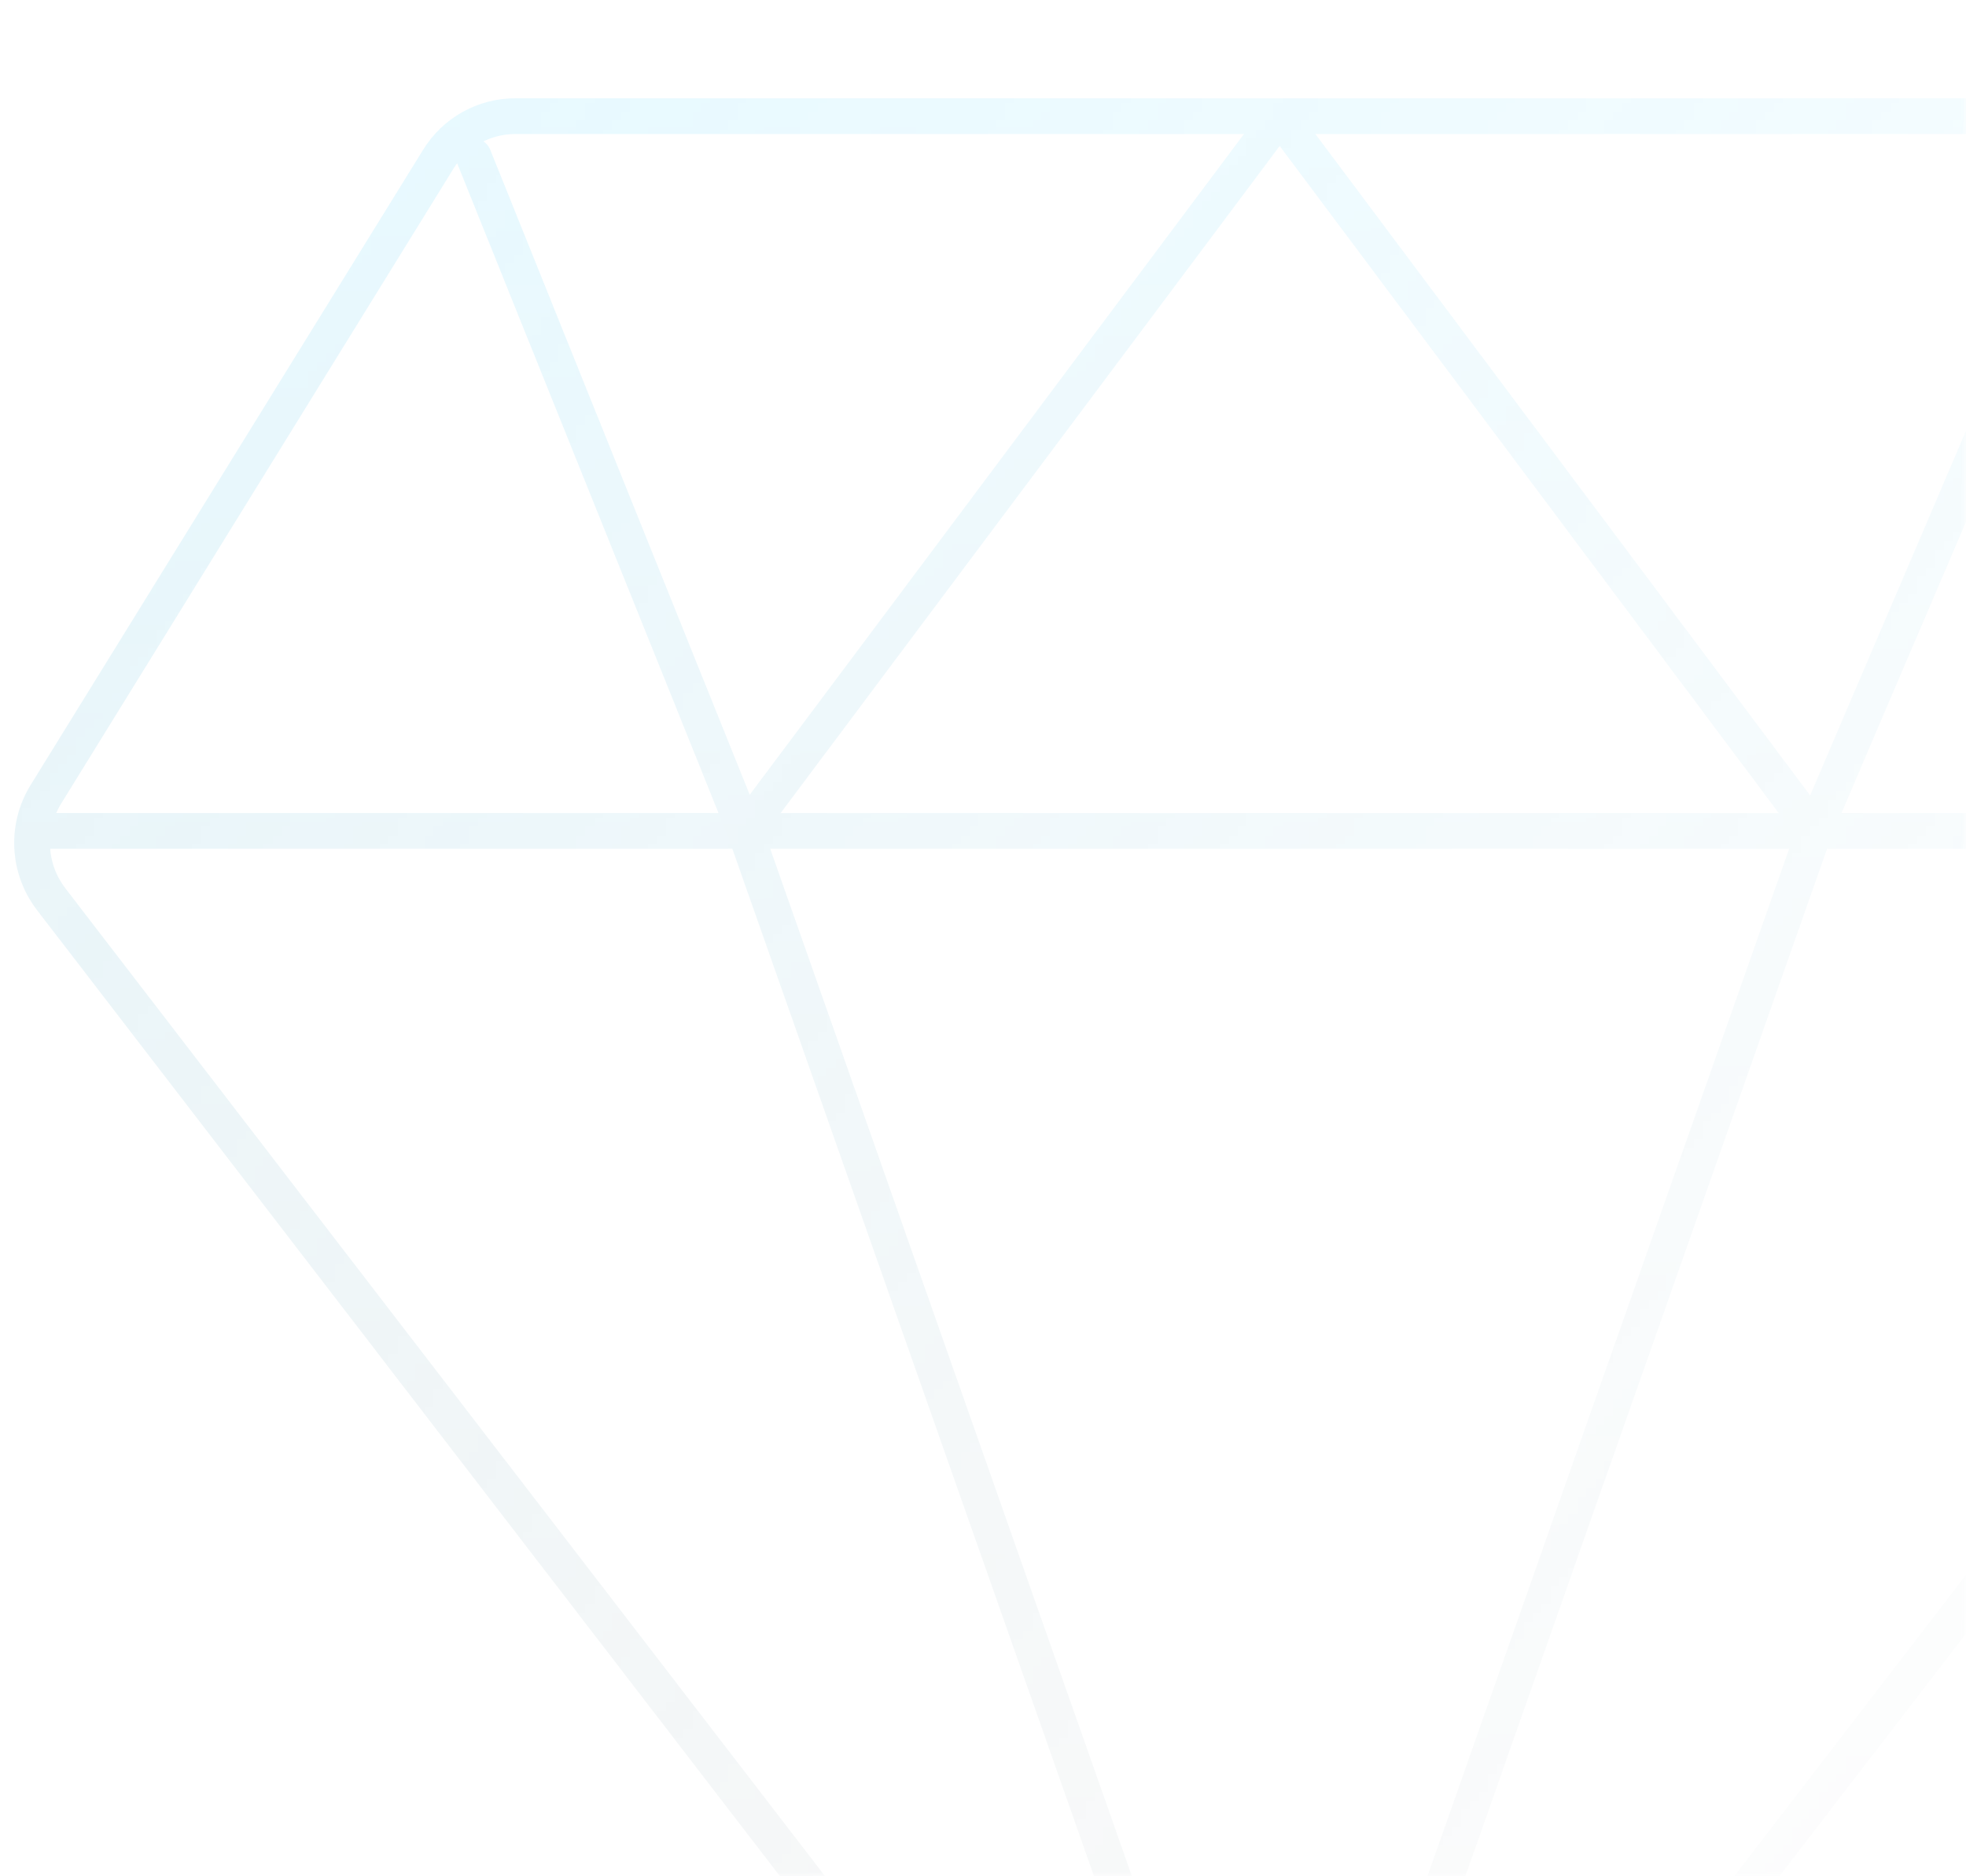<svg width="220" height="210" viewBox="0 0 220 210" fill="none" xmlns="http://www.w3.org/2000/svg">
<g clip-path="url(#clip0_3358_631)">
<mask id="mask0_3358_631" style="mask-type:alpha" maskUnits="userSpaceOnUse" x="-140" y="-245" width="360" height="455">
<rect x="-140" y="-245" width="360" height="455" rx="10" fill="url(#paint0_linear_3358_631)"/>
</mask>
<g mask="url(#mask0_3358_631)">
<g opacity="0.4">
<path d="M3.675 93H272.839M5.719 100.631L135.203 269.044C136.144 270.274 137.354 271.27 138.741 271.956C140.128 272.642 141.653 272.999 143.199 272.999C144.745 272.999 146.271 272.642 147.657 271.956C149.044 271.27 150.255 270.274 151.196 269.044L280.68 100.631C281.953 98.969 282.692 96.958 282.797 94.864C282.903 92.771 282.371 90.695 281.272 88.912L237.35 17.819C236.446 16.348 235.182 15.133 233.677 14.289C232.173 13.446 230.479 13.002 228.755 13H57.643C55.92 13.002 54.225 13.446 52.721 14.289C51.217 15.133 49.952 16.348 49.048 17.819L5.126 88.912C4.027 90.695 3.495 92.771 3.601 94.864C3.707 96.958 4.445 98.969 5.719 100.631Z" stroke="url(#paint1_linear_3358_631)" stroke-width="4" stroke-linecap="round" stroke-linejoin="round"/>
<path d="M232.951 23L203.034 93M203.034 93L143.2 13L83.366 93M203.034 93L143.2 263L83.366 93M53 17.5L83.366 93" stroke="url(#paint2_linear_3358_631)" stroke-width="4" stroke-linecap="round" stroke-linejoin="round"/>
</g>
</g>
</g>
<defs>
<linearGradient id="paint0_linear_3358_631" x1="-213.795" y1="-634.432" x2="490.496" y2="-112.5" gradientUnits="userSpaceOnUse">
<stop stop-color="#D1F0F2"/>
<stop offset="1" stop-opacity="0"/>
</linearGradient>
<linearGradient id="paint1_linear_3358_631" x1="143.199" y1="13" x2="143.199" y2="272.999" gradientUnits="userSpaceOnUse">
<stop stop-color="#45D1FF"/>
<stop offset="1" stop-color="#666666"/>
</linearGradient>
<linearGradient id="paint2_linear_3358_631" x1="143.2" y1="13" x2="143.2" y2="263" gradientUnits="userSpaceOnUse">
<stop stop-color="#45D1FF"/>
<stop offset="1" stop-color="#666666"/>
</linearGradient>
<clipPath id="clip0_3358_631">
<rect width="220" height="210" fill="white"/>
</clipPath>
</defs>
</svg>

